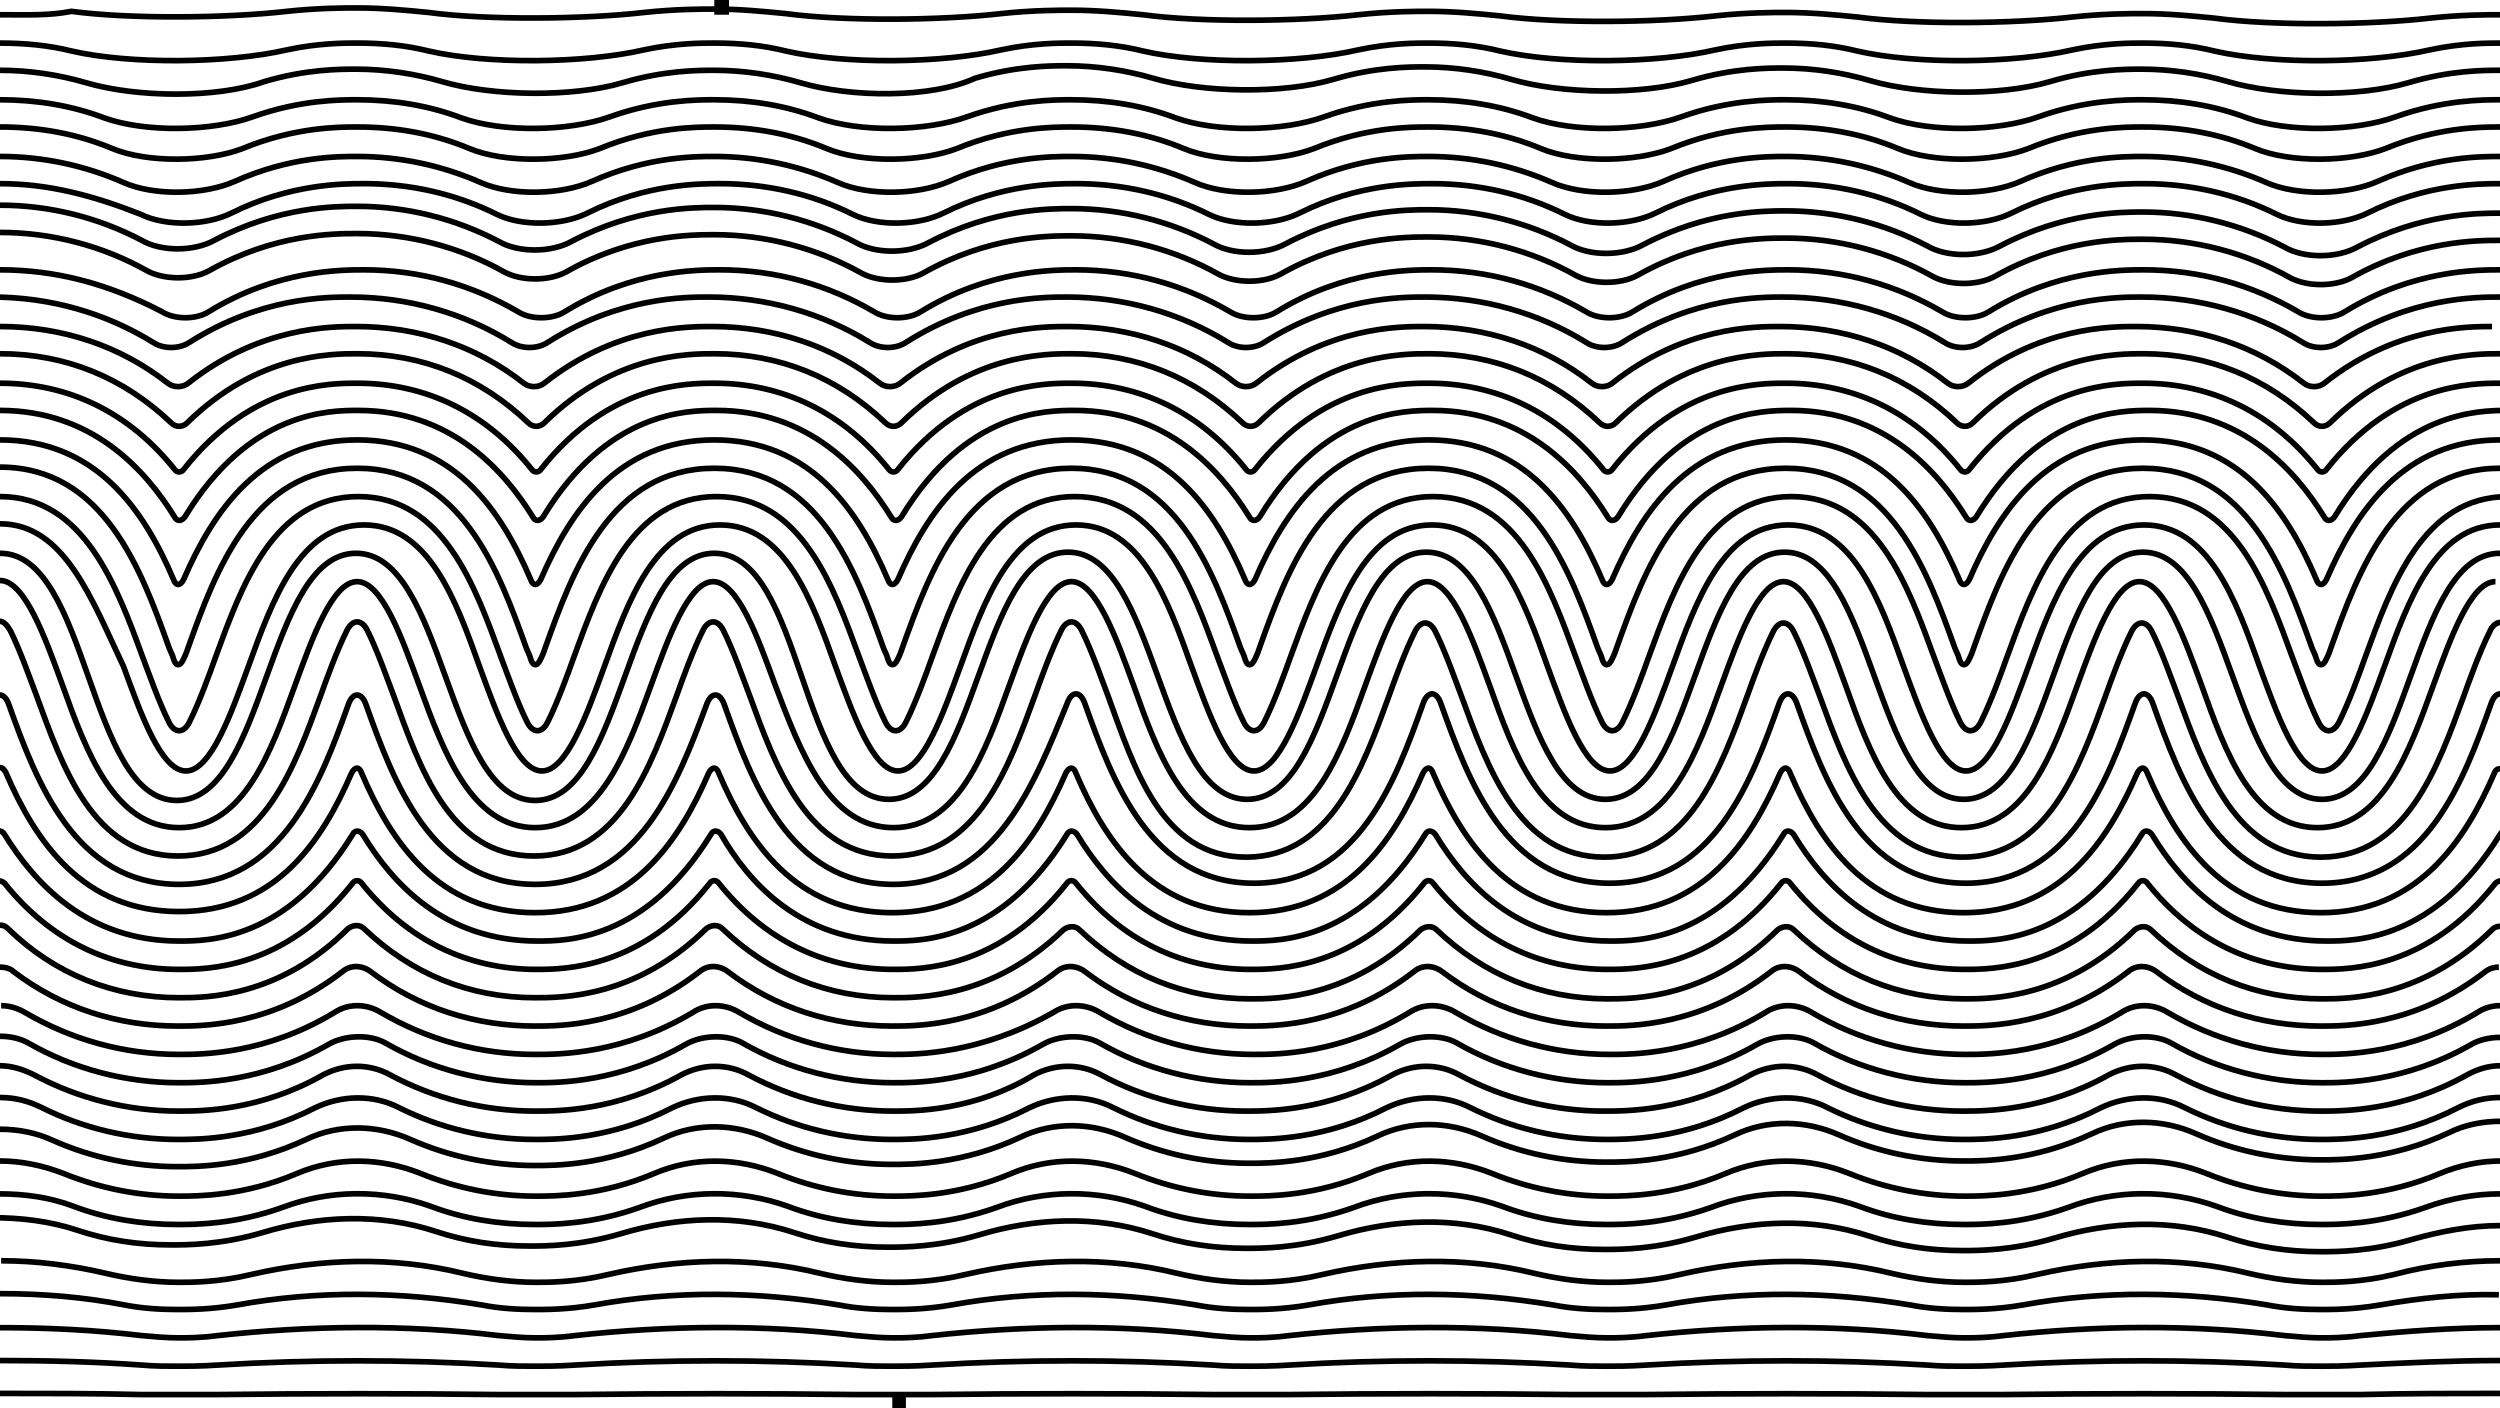 <?xml version="1.0" encoding="utf-8"?>
<!-- Generator: Adobe Illustrator 18.1.0, SVG Export Plug-In . SVG Version: 6.00 Build 0)  -->
<svg version="1.1" id="Layer_1" xmlns="http://www.w3.org/2000/svg" xmlns:xlink="http://www.w3.org/1999/xlink" x="0px" y="0px"
	 width="220.5px" height="124.2px" viewBox="0 0 220.5 124.2" enable-background="new 0 0 220.5 124.2" xml:space="preserve">
<path fill="none" stroke="#000000" stroke-width="0.5" stroke-miterlimit="10" d="M63,52.4"/>
<path fill="none" stroke="#000000" stroke-width="0.5" stroke-miterlimit="10" d="M220.5,33.8c-2.4,0-9.3,0-15.3,7.6
	c-0.2,0.3-0.6,0.3-0.8,0c-4-5-9.3-7.6-15.4-7.6c-2.4,0-9.3,0-15.3,7.6c-0.2,0.3-0.6,0.3-0.8,0c-4-5-9.3-7.6-15.4-7.6
	c-2.4,0-9.3,0-15.3,7.6c-0.2,0.3-0.6,0.3-0.8,0c-4-5-9.3-7.6-15.4-7.6c-2.4,0-9.3,0-15.3,7.6c-0.2,0.3-0.6,0.3-0.8,0
	c-4-5-9.3-7.6-15.4-7.6c-2.4,0-9.3,0-15.3,7.6c-0.2,0.3-0.6,0.3-0.8,0c-4-5-9.3-7.6-15.4-7.6c-2.4,0-9.3,0-15.3,7.6
	c-0.2,0.3-0.6,0.3-0.8,0c-4-5-9.3-7.6-15.4-7.6c-2.4,0-9.3,0-15.3,7.6c-0.2,0.3-0.6,0.3-0.8,0c-4-5-9.3-7.6-15.4-7.6"/>
<path fill="none" stroke="#000000" stroke-width="0.5" stroke-miterlimit="10" d="M0,36.2c8.1,0,12.8,5.2,15.4,9.4
	c0.2,0.4,0.6,0.4,0.9,0c5.7-9.4,12.8-9.4,15.3-9.4c8.1,0,12.8,5.2,15.4,9.4c0.2,0.4,0.6,0.4,0.9,0c5.7-9.4,12.8-9.4,15.3-9.4
	c8.1,0,12.8,5.2,15.4,9.4c0.2,0.4,0.6,0.4,0.9,0c5.7-9.4,12.8-9.4,15.3-9.4c8.1,0,12.8,5.2,15.4,9.4c0.2,0.4,0.6,0.4,0.9,0
	c5.7-9.4,12.8-9.4,15.3-9.4c8.1,0,12.8,5.2,15.4,9.4c0.2,0.4,0.6,0.4,0.9,0c5.7-9.4,12.8-9.4,15.3-9.4c8.1,0,12.8,5.2,15.4,9.4
	c0.2,0.4,0.6,0.4,0.9,0c5.7-9.4,12.8-9.4,15.3-9.4c8.1,0,12.8,5.2,15.4,9.4c0.2,0.4,0.6,0.4,0.9,0c5.7-9.4,12.8-9.4,15.3-9.4"/>
<path fill="none" stroke="#000000" stroke-width="0.5" stroke-miterlimit="10" d="M220.5,26.2c-2.1,0-7.9,0-14.2,4
	c-0.9,0.6-2.3,0.6-3.2,0c-4.2-2.6-9.1-4-14.2-4c-2.1,0-7.9,0-14.2,4c-0.9,0.6-2.3,0.6-3.2,0c-4.2-2.6-9.1-4-14.2-4
	c-2.1,0-7.9,0-14.2,4c-0.9,0.6-2.3,0.6-3.2,0c-4.2-2.6-9.1-4-14.2-4c-2.1,0-7.9,0-14.2,4c-0.9,0.6-2.3,0.6-3.2,0
	c-4.2-2.6-9.1-4-14.2-4c-2.1,0-7.9,0-14.2,4c-0.9,0.6-2.3,0.6-3.2,0c-4.2-2.6-9.1-4-14.2-4c-2.1,0-7.9,0-14.2,4
	c-0.9,0.6-2.3,0.6-3.2,0c-4.2-2.6-9.1-4-14.2-4c-2.1,0-7.9,0-14.2,4c-0.9,0.6-2.3,0.6-3.2,0c-4.2-2.6-9.1-4-14.2-4"/>
<path fill="none" stroke="#000000" stroke-width="0.5" stroke-miterlimit="10" d="M0,28.8c5.5,0,10.6,1.7,14.8,5
	c0.5,0.4,1.3,0.4,1.8,0c6.3-5,12.6-5,14.8-5c5.5,0,10.6,1.7,14.8,5c0.5,0.4,1.3,0.4,1.8,0c6.3-5,12.6-5,14.8-5
	c5.5,0,10.6,1.7,14.8,5c0.5,0.4,1.3,0.4,1.8,0c6.3-5,12.6-5,14.8-5c5.5,0,10.6,1.7,14.8,5c0.5,0.4,1.3,0.4,1.8,0
	c6.3-5,12.6-5,14.8-5c5.5,0,10.6,1.7,14.8,5c0.5,0.4,1.3,0.4,1.8,0c6.3-5,12.6-5,14.8-5c5.5,0,10.6,1.7,14.8,5
	c0.5,0.4,1.3,0.4,1.8,0c6.3-5,12.6-5,14.8-5c5.5,0,10.6,1.7,14.8,5c0.5,0.4,1.3,0.4,1.8,0c6.3-5,12.6-5,14.8-5"/>
<path fill="none" stroke="#000000" stroke-width="0.5" stroke-miterlimit="10" d="M220.5,31.2c-2.3,0-8.8,0-15,6.1
	c-0.4,0.4-1,0.4-1.4,0c-4.2-4-9.3-6.1-15.1-6.1c-2.3,0-8.8,0-15,6.1c-0.4,0.4-1,0.4-1.4,0c-4.2-4-9.3-6.1-15.1-6.1
	c-2.3,0-8.8,0-15,6.1c-0.4,0.4-1,0.4-1.4,0c-4.2-4-9.3-6.1-15.1-6.1c-2.3,0-8.8,0-15,6.1c-0.4,0.4-1,0.4-1.4,0
	c-4.2-4-9.3-6.1-15.1-6.1c-2.3,0-8.8,0-15,6.1c-0.4,0.4-1,0.4-1.4,0c-4.2-4-9.3-6.1-15.1-6.1c-2.3,0-8.8,0-15,6.1
	c-0.4,0.4-1,0.4-1.4,0c-4.2-4-9.3-6.1-15.1-6.1c-2.3,0-8.8,0-15,6.1c-0.4,0.4-1,0.4-1.4,0c-4.2-4-9.3-6.1-15.1-6.1"/>
<path fill="none" stroke="#000000" stroke-width="0.5" stroke-miterlimit="10" d="M220.5,23.8c-2,0-7.7,0-13.7,3.7
	c-1.1,0.7-3,0.7-4.1,0c-4.1-2.4-8.7-3.7-13.6-3.7c-2,0-7.7,0-13.7,3.7c-1.1,0.7-3,0.7-4.1,0c-4.1-2.4-8.7-3.7-13.6-3.7
	c-2,0-7.7,0-13.7,3.7c-1.1,0.7-3,0.7-4.1,0c-4.1-2.4-8.7-3.7-13.6-3.7c-2,0-7.7,0-13.7,3.7c-1.1,0.7-3,0.7-4.1,0
	c-4.1-2.4-8.7-3.7-13.6-3.7c-2,0-7.7,0-13.7,3.7c-1.1,0.7-3,0.7-4.1,0c-4.1-2.4-8.7-3.7-13.6-3.7c-2,0-7.7,0-13.7,3.7
	c-1.1,0.7-3,0.7-4.1,0c-4.1-2.4-8.7-3.7-13.6-3.7c-2,0-7.7,0-13.7,3.7c-1.1,0.7-3,0.7-4.1,0C9.5,25,4.9,23.8,0,23.8"/>
<path fill="none" stroke="#000000" stroke-width="0.5" stroke-miterlimit="10" d="M220.5,111.2c-3.1,0-6.3,0.4-9.3,1.2
	c-2.9,0.7-5.3,0.7-6.4,0.7c-2.2,0-4.4-0.3-6.5-0.8c-6.1-1.5-12.5-1.3-18.6,0.1c-2.9,0.7-5.3,0.7-6.4,0.7c-2.2,0-4.4-0.3-6.5-0.8
	c-6.1-1.5-12.5-1.3-18.6,0.1c-2.9,0.7-5.3,0.7-6.4,0.7c-2.2,0-4.4-0.3-6.5-0.8c-6.1-1.5-12.5-1.3-18.6,0.1c-2.9,0.7-5.3,0.7-6.4,0.7
	c-2.2,0-4.4-0.3-6.5-0.8c-6.1-1.5-12.5-1.3-18.6,0.1c-2.9,0.7-5.3,0.7-6.4,0.7c-2.2,0-4.4-0.3-6.5-0.8c-6.1-1.5-12.5-1.3-18.6,0.1
	c-2.9,0.7-5.3,0.7-6.4,0.7c-2.2,0-4.4-0.3-6.5-0.8c-6.1-1.5-12.5-1.3-18.6,0.1c-2.9,0.7-5.3,0.7-6.4,0.7c-2.2,0-4.4-0.3-6.5-0.8
	c-3-0.7-6.1-1.1-9.2-1.1"/>
<path fill="none" stroke="#000000" stroke-width="0.5" stroke-miterlimit="10" d="M0,114.1c3.7,0,7.4,0.3,11,1
	c1.5,0.3,3.1,0.4,4.7,0.4c1,0,2.9,0,5.2-0.4c7.1-1.3,14.4-1.2,21.6,0c1.5,0.3,3.1,0.4,4.7,0.4c1,0,2.9,0,5.2-0.4
	c7.1-1.3,14.4-1.2,21.6,0c1.5,0.3,3.1,0.4,4.7,0.4c1,0,2.9,0,5.2-0.4c7.1-1.3,14.4-1.2,21.6,0c1.5,0.3,3.1,0.4,4.7,0.4
	c1,0,2.9,0,5.2-0.4c7.1-1.3,14.4-1.2,21.6,0c1.5,0.3,3.1,0.4,4.7,0.4c1,0,2.9,0,5.2-0.4c7.1-1.3,14.4-1.2,21.6,0
	c1.5,0.3,3.1,0.4,4.7,0.4c1,0,2.9,0,5.2-0.4c7.1-1.3,14.4-1.2,21.6,0c1.5,0.3,3.1,0.4,4.7,0.4c1,0,2.9,0,5.2-0.4
	c3.5-0.6,7-1,10.5-0.9"/>
<path fill="none" stroke="#000000" stroke-width="0.5" stroke-miterlimit="10" d="M220.5,108.1c-2.6,0-5.2,0.5-7.7,1.2
	c-3.7,1.1-6.7,1.1-8.1,1.1c-2.9,0-5.6-0.4-8.3-1.3c-4.9-1.6-10.2-1.4-15.2,0.1c-3.7,1.1-6.7,1.1-8.1,1.1c-2.9,0-5.6-0.4-8.3-1.3
	c-4.9-1.6-10.2-1.4-15.2,0.1c-3.7,1.1-6.7,1.1-8.1,1.1c-2.9,0-5.6-0.4-8.3-1.3c-4.9-1.6-10.2-1.4-15.2,0.1c-3.7,1.1-6.7,1.1-8.1,1.1
	c-2.9,0-5.6-0.4-8.3-1.3c-4.9-1.6-10.2-1.4-15.2,0.1c-3.7,1.1-6.7,1.1-8.1,1.1c-2.9,0-5.6-0.4-8.3-1.3c-4.9-1.6-10.2-1.4-15.2,0.1
	c-3.7,1.1-6.7,1.1-8.1,1.1c-2.9,0-5.6-0.4-8.3-1.3c-4.9-1.6-10.2-1.4-15.2,0.1c-3.7,1.1-6.7,1.1-8.1,1.1c-2.9,0-5.6-0.4-8.3-1.3
	c-2.4-0.8-5-1.1-7.5-1.1"/>
<path fill="none" stroke="#000000" stroke-width="0.5" stroke-miterlimit="10" d="M220.5,117.1c-4.1,0-8.2,0.3-12.3,0.7
	c-1.5,0.2-2.7,0.2-3.4,0.2c-1.1,0-2.2-0.1-3.3-0.2c-8.2-1-16.6-0.9-24.8,0c-1.5,0.2-2.7,0.2-3.4,0.2c-1.1,0-2.2-0.1-3.3-0.2
	c-8.2-1-16.6-0.9-24.8,0c-1.5,0.2-2.7,0.2-3.4,0.2c-1.1,0-2.2-0.1-3.3-0.2c-8.2-1-16.6-0.9-24.8,0c-1.5,0.2-2.7,0.2-3.4,0.2
	c-1.1,0-2.2-0.1-3.3-0.2c-8.2-1-16.6-0.9-24.8,0c-1.5,0.2-2.7,0.2-3.4,0.2c-1.1,0-2.2-0.1-3.3-0.2c-8.2-1-16.6-0.9-24.8,0
	c-1.5,0.2-2.7,0.2-3.4,0.2c-1.1,0-2.2-0.1-3.3-0.2c-8.2-1-16.6-0.9-24.8,0c-1.5,0.2-2.7,0.2-3.4,0.2c-1.1,0-2.2-0.1-3.3-0.2
	c-4.2-0.5-8.3-0.7-12.5-0.7"/>
<path fill="none" stroke="#000000" stroke-width="0.5" stroke-miterlimit="10" d="M0,120c4.2,0,8.3,0.1,12.5,0.4
	c1.1,0.1,2.2,0.1,3.3,0.1c0.7,0,1.9,0,3.4-0.1c8.2-0.5,16.6-0.5,24.8,0c1.1,0.1,2.2,0.1,3.3,0.1c0.7,0,1.9,0,3.4-0.1
	c8.2-0.5,16.6-0.5,24.8,0c1.1,0.1,2.2,0.1,3.3,0.1c0.7,0,1.9,0,3.4-0.1c8.2-0.5,16.6-0.5,24.8,0c1.1,0.1,2.2,0.1,3.3,0.1
	c0.7,0,1.9,0,3.4-0.1c8.2-0.5,16.6-0.5,24.8,0c1.1,0.1,2.2,0.1,3.3,0.1c0.7,0,1.9,0,3.4-0.1c8.2-0.5,16.6-0.5,24.8,0
	c1.1,0.1,2.2,0.1,3.3,0.1c0.7,0,1.9,0,3.4-0.1c8.2-0.5,16.6-0.5,24.8,0c1.1,0.1,2.2,0.1,3.3,0.1c0.7,0,1.9,0,3.4-0.1
	c4.1-0.2,8.2-0.4,12.3-0.4"/>
<path fill="none" stroke="#000000" stroke-width="0.5" stroke-miterlimit="10" d="M0,122.9c4.2,0,8.3,0,12.5,0.1c1.1,0,2.2,0,3.3,0
	c0.7,0,1.9,0,3.4,0c8.2-0.1,16.6-0.1,24.8,0c1.1,0,2.2,0,3.3,0c0.7,0,1.9,0,3.4,0c8.2-0.1,16.6-0.1,24.8,0c1.1,0,2.2,0,3.3,0
	c0.7,0,1.9,0,3.4,0c8.2-0.1,16.6-0.1,24.8,0c1.1,0,2.2,0,3.3,0c0.7,0,1.9,0,3.4,0c8.2-0.1,16.6-0.1,24.8,0c1.1,0,2.2,0,3.3,0
	c0.7,0,1.9,0,3.4,0c8.2-0.1,16.6-0.1,24.8,0c1.1,0,2.2,0,3.3,0c0.7,0,1.9,0,3.4,0c8.2-0.1,16.6-0.1,24.8,0c1.1,0,2.2,0,3.3,0
	c0.7,0,1.9,0,3.4,0c4.1-0.1,8.2-0.1,12.3-0.1"/>
<path fill="none" stroke="#000000" stroke-width="0.5" stroke-miterlimit="10" d="M220.5,6.2c-1.4,0-4.4,0-8.1,1.1
	c-4.4,1.3-11.5,1.2-15.9-0.1c-2.4-0.7-5-1.1-7.6-1.1c-1.4,0-4.4,0-8.1,1.1c-4.4,1.3-11.5,1.2-15.9-0.1c-2.4-0.7-5-1.1-7.6-1.1
	c-1.4,0-4.4,0-8.1,1.1c-4.4,1.3-11.5,1.2-15.9-0.1c-2.4-0.7-5-1.1-7.6-1.1c-1.4,0-4.4,0-8.1,1.1c-4.4,1.3-11.5,1.2-15.9-0.1
	c-2.4-0.7-5-1.1-7.6-1.1c-1.4,0-4.4,0-8.1,1.1C82.1,8.7,75,8.6,70.6,7.3c-2.4-0.7-5-1.1-7.6-1.1c-1.4,0-4.4,0-8.1,1.1
	c-4.4,1.3-11.5,1.2-15.9-0.1c-2.4-0.7-5-1.1-7.6-1.1c-1.4,0-4.4,0-8.1,1.1C19.1,8.7,12,8.6,7.6,7.3C5.2,6.6,2.6,6.2,0,6.2"/>
<path fill="none" stroke="#000000" stroke-width="0.5" stroke-miterlimit="10" d="M0,8.8c3.2,0,6.3,0.5,9.2,1.6
	c3.6,1.3,9.5,1.2,13.1-0.1c4.2-1.5,7.7-1.5,9.2-1.5c3.2,0,6.3,0.5,9.2,1.6c3.6,1.3,9.5,1.2,13.1-0.1C58,8.8,61.5,8.8,63,8.8
	c3.2,0,6.3,0.5,9.2,1.6c3.6,1.3,9.5,1.2,13.1-0.1c4.2-1.5,7.7-1.5,9.2-1.5c3.2,0,6.3,0.5,9.2,1.6c3.6,1.3,9.5,1.2,13.1-0.1
	c4.2-1.5,7.7-1.5,9.2-1.5c3.2,0,6.3,0.5,9.2,1.6c3.6,1.3,9.5,1.2,13.1-0.1c4.2-1.5,7.7-1.5,9.2-1.5c3.2,0,6.3,0.5,9.2,1.6
	c3.6,1.3,9.5,1.2,13.1-0.1c4.2-1.5,7.7-1.5,9.2-1.5c3.2,0,6.3,0.5,9.2,1.6c3.6,1.3,9.5,1.2,13.1-0.1c4.2-1.5,7.7-1.5,9.2-1.5"/>
<path fill="none" stroke="#000000" stroke-width="0.5" stroke-miterlimit="10" d="M220.5,21.2c-2,0-7.3,0-13.1,3.3
	c-1.5,0.8-3.9,0.8-5.4,0c-3.9-2.2-8.4-3.4-13-3.4c-2,0-7.3,0-13.1,3.3c-1.5,0.8-3.9,0.8-5.4,0c-3.9-2.2-8.4-3.4-13-3.4
	c-2,0-7.3,0-13.1,3.3c-1.5,0.8-3.9,0.8-5.4,0c-3.9-2.2-8.4-3.4-13-3.4c-2,0-7.3,0-13.1,3.3c-1.5,0.8-3.9,0.8-5.4,0
	c-3.9-2.2-8.4-3.4-13-3.4c-2,0-7.3,0-13.1,3.3c-1.5,0.8-3.9,0.8-5.4,0c-3.9-2.2-8.4-3.4-13-3.4c-2,0-7.3,0-13.1,3.3
	c-1.5,0.8-3.9,0.8-5.4,0c-3.9-2.2-8.4-3.4-13-3.4c-2,0-7.3,0-13.1,3.3c-1.5,0.8-3.9,0.8-5.4,0c-3.9-2.2-8.4-3.4-13-3.4"/>
<path fill="none" stroke="#000000" stroke-width="0.5" stroke-miterlimit="10" d="M220.5,3.8c-1.1,0-3.4,0-6.2,0.6
	c-5.2,1.2-13.8,1.3-19,0.1c-2-0.5-4.1-0.7-6.3-0.7c-1.1,0-3.4,0-6.2,0.6c-5.2,1.2-13.8,1.3-19,0.1c-2-0.5-4.1-0.7-6.3-0.7
	c-1.1,0-3.4,0-6.2,0.6c-5.2,1.2-13.8,1.3-19,0.1c-2-0.5-4.1-0.7-6.3-0.7c-1.1,0-3.4,0-6.2,0.6c-5.2,1.2-13.8,1.3-19,0.1
	c-2-0.5-4.1-0.7-6.3-0.7c-1.1,0-3.4,0-6.2,0.6c-5.2,1.2-13.8,1.3-19,0.1c-2-0.5-4.1-0.7-6.3-0.7c-1.1,0-3.4,0-6.2,0.6
	c-5.2,1.2-13.8,1.3-19,0.1c-2-0.5-4.1-0.7-6.3-0.7c-1.1,0-3.4,0-6.2,0.6c-5.2,1.2-13.8,1.3-19,0.1C4.3,4,2.2,3.8,0,3.8"/>
<path fill="none" stroke="#000000" stroke-width="0.5" stroke-miterlimit="10" d="M220.5,1.3c-1.1,0-3.4,0-6.2,0.3
	c-5.2,0.6-13.8,0.7-19,0c-2-0.2-4.1-0.4-6.3-0.4c-1.1,0-3.4,0-6.2,0.3c-5.2,0.6-13.8,0.7-19,0c-2-0.2-4.1-0.4-6.3-0.4
	c-1.1,0-3.4,0-6.2,0.3c-5.2,0.6-13.8,0.7-19,0c-2-0.2-4.1-0.4-6.3-0.4c-1.1,0-3.4,0-6.2,0.3c-5.2,0.6-13.8,0.7-19,0
	c-2-0.2-4.1-0.4-6.3-0.4c-1.1,0-3.4,0-6.2,0.3c-5.2,0.6-13.8,0.7-19,0c-2-0.2-4.1-0.4-6.3-0.4c-1.1,0-3.4,0-6.2,0.3
	c-5.2,0.6-13.8,0.7-19,0c-2-0.2-4.1-0.4-6.3-0.4c-1.1,0-3.4,0-6.2,0.3c-5.2,0.6-13.8,0.7-19,0C4.3,1.4,2.2,1.3,0,1.3"/>
<path fill="none" stroke="#000000" stroke-width="0.5" stroke-miterlimit="10" d="M0,11.2c3.5,0,6.8,0.6,9.9,1.9
	c3.1,1.3,8.4,1.2,11.5,0c4.6-1.9,8.5-1.9,10.1-1.9c3.5,0,6.8,0.6,9.9,1.9c3.1,1.3,8.4,1.2,11.5,0c4.6-1.9,8.5-1.9,10.1-1.9
	c3.5,0,6.8,0.6,9.9,1.9c3.1,1.3,8.4,1.2,11.5,0c4.6-1.9,8.5-1.9,10.1-1.9c3.5,0,6.8,0.6,9.9,1.9c3.1,1.3,8.4,1.2,11.5,0
	c4.6-1.9,8.5-1.9,10.1-1.9c3.5,0,6.8,0.6,9.9,1.9c3.1,1.3,8.4,1.2,11.5,0c4.6-1.9,8.5-1.9,10.1-1.9c3.5,0,6.8,0.6,9.9,1.9
	c3.1,1.3,8.4,1.2,11.5,0c4.6-1.9,8.5-1.9,10.1-1.9c3.5,0,6.8,0.6,9.9,1.9c3.1,1.3,8.4,1.2,11.5,0c4.6-1.9,8.5-1.9,10.1-1.9"/>
<path fill="none" stroke="#000000" stroke-width="0.5" stroke-miterlimit="10" d="M220.5,18.8c-1.9,0-6.9,0-12.6,3
	c-1.8,1-4.7,1-6.4,0c-3.8-2-8.1-3.1-12.5-3.1c-1.9,0-6.9,0-12.6,3c-1.8,1-4.7,1-6.4,0c-3.8-2-8.1-3.1-12.5-3.1c-1.9,0-6.9,0-12.6,3
	c-1.8,1-4.7,1-6.4,0c-3.8-2-8.1-3.1-12.5-3.1c-1.9,0-6.9,0-12.6,3c-1.8,1-4.7,1-6.4,0c-3.8-2-8.1-3.1-12.5-3.1c-1.9,0-6.9,0-12.6,3
	c-1.8,1-4.7,1-6.4,0c-3.8-2-8.1-3.1-12.5-3.1c-1.9,0-6.9,0-12.6,3c-1.8,1-4.7,1-6.4,0c-3.8-2-8.1-3.1-12.5-3.1c-1.9,0-6.9,0-12.6,3
	c-1.8,1-4.7,1-6.4,0c-3.8-2-8.1-3.1-12.5-3.1"/>
<path fill="none" stroke="#000000" stroke-width="0.5" stroke-miterlimit="10" d="M0,13.8c3.8,0,7.5,0.8,10.9,2.3
	c2.7,1.2,7.1,1.1,9.8-0.1c4.9-2.2,9.1-2.2,10.8-2.2c3.8,0,7.5,0.8,10.9,2.3c2.7,1.2,7.1,1.1,9.8-0.1c4.9-2.2,9.1-2.2,10.8-2.2
	c3.8,0,7.5,0.8,10.9,2.3c2.7,1.2,7.1,1.1,9.8-0.1c4.9-2.2,9.1-2.2,10.8-2.2c3.8,0,7.5,0.8,10.9,2.3c2.7,1.2,7.1,1.1,9.8-0.1
	c4.9-2.2,9.1-2.2,10.8-2.2c3.8,0,7.5,0.8,10.9,2.3c2.7,1.2,7.1,1.1,9.8-0.1c4.9-2.2,9.1-2.2,10.8-2.2c3.8,0,7.5,0.8,10.9,2.3
	c2.7,1.2,7.1,1.1,9.8-0.1c4.9-2.2,9.1-2.2,10.8-2.2c3.8,0,7.5,0.8,10.9,2.3c2.7,1.2,7.1,1.1,9.8-0.1c4.9-2.2,9.1-2.2,10.8-2.2"/>
<path fill="none" stroke="#000000" stroke-width="0.5" stroke-miterlimit="10" d="M220.5,16.2c-1.8,0-6.5,0-11.7,2.6
	c-2.2,1.1-5.8,1.2-8,0.1c-3.6-1.8-7.6-2.7-11.7-2.7c-1.8,0-6.5,0-11.7,2.6c-2.2,1.1-5.8,1.2-8,0.1c-3.6-1.8-7.6-2.7-11.7-2.7
	c-1.8,0-6.5,0-11.7,2.6c-2.2,1.1-5.8,1.2-8,0.1c-3.6-1.8-7.6-2.7-11.7-2.7c-1.8,0-6.5,0-11.7,2.6c-2.2,1.1-5.8,1.2-8,0.1
	c-3.6-1.8-7.6-2.7-11.7-2.7c-1.8,0-6.5,0-11.7,2.6c-2.2,1.1-5.8,1.2-8,0.1c-3.6-1.8-7.6-2.7-11.7-2.7c-1.8,0-6.5,0-11.7,2.6
	c-2.2,1.1-5.8,1.2-8,0.1c-3.6-1.8-7.6-2.7-11.7-2.7c-1.8,0-6.5,0-11.7,2.6c-2.2,1.1-5.8,1.2-8,0.1C8.1,17.2,4.2,16.2,0,16.2"/>
<path fill="none" stroke="#000000" stroke-width="0.5" stroke-miterlimit="10" d="M220.5,48.8c-7.9,0-7.9,21.7-15.7,21.7
	c-7.9,0-7.9-21.8-15.8-21.8s-7.9,21.8-15.8,21.8s-7.9-21.8-15.8-21.8s-7.9,21.8-15.8,21.8s-7.9-21.8-15.8-21.8s-7.9,21.8-15.8,21.8
	s-7.9-21.8-15.8-21.8s-7.9,21.8-15.8,21.8S70.9,48.8,63,48.8s-7.9,21.8-15.8,21.8s-7.9-21.8-15.8-21.8s-7.9,21.8-15.8,21.8
	S7.9,48.8,0,48.8"/>
<path fill="none" stroke="#000000" stroke-width="0.5" stroke-miterlimit="10" d="M0,51.2c2.2,0,4,5.1,5.5,9.2
	C7.6,66.3,10.1,73,15.8,73s8.1-6.7,10.2-12.5c1.5-4.1,3.3-9.2,5.5-9.2s4,5.1,5.5,9.2C39.1,66.3,41.6,73,47.2,73s8.1-6.7,10.2-12.5
	c1.5-4.1,3.3-9.2,5.5-9.2s4,5.1,5.5,9.2C70.6,66.3,73.1,73,78.8,73s8.1-6.7,10.2-12.5c1.5-4.1,3.3-9.2,5.5-9.2s4,5.1,5.5,9.2
	c2.1,5.9,4.5,12.5,10.2,12.5s8.1-6.7,10.2-12.5c1.5-4.1,3.3-9.2,5.5-9.2s4,5.1,5.5,9.2c2.1,5.9,4.5,12.5,10.2,12.5
	s8.1-6.7,10.2-12.5c1.5-4.1,3.3-9.2,5.5-9.2s4,5.1,5.5,9.2c2.1,5.9,4.5,12.5,10.2,12.5s8.1-6.7,10.2-12.5c1.5-4.1,3.3-9.2,5.5-9.2
	s4,5.1,5.5,9.2c2.1,5.9,4.5,12.5,10.2,12.5s8.1-6.7,10.2-12.5c1.5-4.1,3.3-9.2,5.5-9.2"/>
<path fill="none" stroke="#000000" stroke-width="0.5" stroke-miterlimit="10" d="M220.5,105.3c-2.2,0-4.4,0.4-6.6,1.2
	c-4.2,1.5-7.7,1.5-9.2,1.5c-3.2,0-6.3-0.5-9.2-1.6c-4.2-1.5-8.9-1.5-13.1,0.1c-4.2,1.5-7.7,1.5-9.2,1.5c-3.2,0-6.3-0.5-9.2-1.6
	c-4.2-1.5-8.9-1.5-13.1,0.1c-4.2,1.5-7.7,1.5-9.2,1.5c-3.2,0-6.3-0.5-9.2-1.6c-4.2-1.5-8.9-1.5-13.1,0.1c-4.2,1.5-7.7,1.5-9.2,1.5
	c-3.2,0-6.3-0.5-9.2-1.6c-4.2-1.5-8.9-1.5-13.1,0.1c-4.2,1.5-7.7,1.5-9.2,1.5c-3.2,0-6.3-0.5-9.2-1.6c-4.2-1.5-8.9-1.5-13.1,0.1
	c-4.2,1.5-7.7,1.5-9.2,1.5c-3.2,0-6.3-0.5-9.2-1.6c-4.2-1.5-8.9-1.5-13.1,0.1c-4.2,1.5-7.7,1.5-9.2,1.5c-3.2,0-6.3-0.5-9.2-1.6
	c-2.1-0.8-4.3-1.1-6.6-1.1"/>
<path fill="none" stroke="#000000" stroke-width="0.5" stroke-miterlimit="10" d="M220.5,46.3c-5.7,0-8.1,6.7-10.2,12.5
	c-1.5,4.1-3.3,9.2-5.5,9.2s-4-5.1-5.5-9.2c-2.1-5.9-4.5-12.5-10.2-12.5s-8.1,6.7-10.2,12.5c-1.5,4.1-3.3,9.2-5.5,9.2s-4-5.1-5.5-9.2
	c-2.1-5.9-4.5-12.5-10.2-12.5s-8.1,6.7-10.2,12.5c-1.5,4.1-3.3,9.2-5.5,9.2s-4-5.1-5.5-9.2c-2.1-5.9-4.5-12.5-10.2-12.5
	s-8.1,6.7-10.2,12.5c-1.5,4.1-3.3,9.2-5.5,9.2s-4-5.1-5.5-9.2c-2.1-5.9-4.5-12.5-10.2-12.5s-8.1,6.7-10.2,12.5
	c-1.5,4.1-3.3,9.2-5.5,9.2s-4-5.1-5.5-9.2c-2.1-5.9-4.5-12.5-10.2-12.5s-8.1,6.7-10.2,12.5c-1.5,4.1-3.3,9.2-5.5,9.2s-4-5.1-5.5-9.2
	c-2.1-5.9-4.5-12.5-10.2-12.5s-8.1,6.7-10.2,12.5c-1.5,4.1-3.3,9.2-5.5,9.2s-4-5.1-5.5-9.2C8.1,52.9,5.7,46.2,0,46.2"/>
<path fill="none" stroke="#000000" stroke-width="0.5" stroke-miterlimit="10" d="M220.5,61.2c-0.3,0-0.6,0.3-0.8,0.9c0,0,0,0,0,0
	c-2.4,6.7-5.7,15.8-14.9,15.8c-9.2,0-12.5-9.1-14.9-15.8c0,0,0,0,0,0c-0.4-1.2-1.2-1.2-1.6,0c0,0,0,0,0,0
	c-2.4,6.7-5.7,15.8-14.9,15.8c-9.2,0-12.5-9.1-14.9-15.8c0,0,0,0,0,0c-0.4-1.2-1.2-1.2-1.6,0c0,0,0,0,0,0
	c-2.4,6.7-5.7,15.8-14.9,15.8c-9.2,0-12.5-9.1-14.9-15.8c0,0,0,0,0,0c-0.4-1.2-1.2-1.2-1.6,0c0,0,0,0,0,0
	c-2.4,6.7-5.7,15.8-14.9,15.8c-9.2,0-12.5-9.1-14.9-15.8c0,0,0,0,0,0c-0.4-1.2-1.2-1.2-1.6,0c0,0,0,0,0,0C91.3,68.9,87.9,78,78.8,78
	c-9.2,0-12.5-9.1-14.9-15.8c0,0,0,0,0,0c-0.4-1.2-1.2-1.2-1.6,0c0,0,0,0,0,0C59.8,68.9,56.4,78,47.2,78c-9.2,0-12.5-9.1-14.9-15.8
	c0,0,0,0,0,0c-0.4-1.2-1.2-1.2-1.6,0c0,0,0,0,0,0C28.3,68.9,24.9,78,15.8,78C6.6,78,3.2,68.9,0.8,62.2c0,0,0,0,0,0
	c-0.2-0.6-0.5-0.9-0.8-0.9"/>
<path fill="none" stroke="#000000" stroke-width="0.5" stroke-miterlimit="10" d="M0,67.7c0.2,0,0.3,0.1,0.5,0.4
	c2.6,6.1,6.8,12.3,15.3,12.3S28.4,74.2,31,68.2c0.3-0.6,0.7-0.6,0.9,0c2.6,6.1,6.8,12.3,15.3,12.3s12.7-6.3,15.3-12.3
	c0.3-0.6,0.7-0.6,0.9,0c2.6,6.1,6.8,12.3,15.3,12.3S91.4,74.2,94,68.2c0.3-0.6,0.7-0.6,0.9,0c2.6,6.1,6.8,12.3,15.3,12.3
	s12.7-6.3,15.3-12.3c0.3-0.6,0.7-0.6,0.9,0c2.6,6.1,6.8,12.3,15.3,12.3s12.7-6.3,15.3-12.3c0.3-0.6,0.7-0.6,0.9,0
	c2.6,6.1,6.8,12.3,15.3,12.3s12.7-6.3,15.3-12.3c0.3-0.6,0.7-0.6,0.9,0c2.6,6.1,6.8,12.3,15.3,12.3s12.7-6.3,15.3-12.3
	c0.1-0.3,0.3-0.4,0.5-0.4"/>
<path fill="none" stroke="#000000" stroke-width="0.5" stroke-miterlimit="10" d="M220.5,54.9c-0.3,0-0.7,0.3-0.9,0.8
	c-0.9,1.8-1.8,4.3-2.3,5.7c-2.3,6.3-5.1,14.2-12.6,14.2s-10.3-7.9-12.6-14.2c-0.5-1.3-1.4-3.9-2.3-5.7c-0.5-1-1.3-1-1.8,0
	c-0.9,1.8-1.8,4.3-2.3,5.7c-2.3,6.3-5.1,14.2-12.6,14.2s-10.3-7.9-12.6-14.2c-0.5-1.3-1.4-3.9-2.3-5.7c-0.5-1-1.3-1-1.8,0
	c-0.9,1.8-1.8,4.3-2.3,5.7c-2.3,6.3-5.1,14.2-12.6,14.2s-10.3-7.9-12.6-14.2c-0.5-1.3-1.4-3.9-2.3-5.7c-0.5-1-1.3-1-1.8,0
	c-0.9,1.8-1.8,4.3-2.3,5.7c-2.3,6.3-5.1,14.2-12.6,14.2S100,67.6,97.7,61.3c-0.5-1.3-1.4-3.9-2.3-5.7c-0.5-1-1.3-1-1.8,0
	c-0.9,1.8-1.8,4.3-2.3,5.7c-2.3,6.3-5.1,14.2-12.6,14.2s-10.3-7.9-12.6-14.2c-0.5-1.3-1.4-3.9-2.3-5.7c-0.5-1-1.3-1-1.8,0
	c-0.9,1.8-1.8,4.3-2.3,5.7c-2.3,6.3-5.1,14.2-12.6,14.2S37,67.6,34.7,61.3c-0.5-1.3-1.4-3.9-2.3-5.7c-0.5-1-1.3-1-1.8,0
	c-0.9,1.8-1.8,4.3-2.3,5.7c-2.3,6.3-5.1,14.2-12.6,14.2S5.5,67.6,3.2,61.3c-0.5-1.3-1.4-3.9-2.3-5.7c-0.3-0.5-0.6-0.8-0.9-0.8"/>
<path fill="none" stroke="#000000" stroke-width="0.5" stroke-miterlimit="10" d="M220.5,41.3c-9.2,0-12.5,9.1-14.9,15.8
	c-0.1,0.3-0.2,0.6-0.4,1c-0.3,0.7-0.7,0.7-0.9,0c-0.1-0.4-0.3-0.7-0.4-1c-2.4-6.7-5.7-15.8-14.9-15.8c-9.2,0-12.5,9.1-14.9,15.8
	c-0.1,0.3-0.2,0.6-0.4,1c-0.3,0.7-0.7,0.7-0.9,0c-0.1-0.4-0.3-0.7-0.4-1c-2.4-6.7-5.7-15.8-14.9-15.8c-9.2,0-12.5,9.1-14.9,15.8
	c-0.1,0.3-0.2,0.6-0.4,1c-0.3,0.7-0.7,0.7-0.9,0c-0.1-0.4-0.3-0.7-0.4-1c-2.4-6.7-5.7-15.8-14.9-15.8c-9.2,0-12.5,9.1-14.9,15.8
	c-0.1,0.3-0.2,0.6-0.4,1c-0.3,0.7-0.7,0.7-0.9,0c-0.1-0.4-0.3-0.7-0.4-1c-2.4-6.7-5.7-15.8-14.9-15.8c-9.2,0-12.5,9.1-14.9,15.8
	c-0.1,0.3-0.2,0.6-0.4,1c-0.3,0.7-0.7,0.7-0.9,0c-0.1-0.4-0.3-0.7-0.4-1c-2.4-6.7-5.7-15.8-14.9-15.8c-9.2,0-12.5,9.1-14.9,15.8
	c-0.1,0.3-0.2,0.6-0.4,1c-0.3,0.7-0.7,0.7-0.9,0c-0.1-0.4-0.3-0.7-0.4-1c-2.4-6.7-5.7-15.8-14.9-15.8c-9.2,0-12.5,9.1-14.9,15.8
	c-0.1,0.3-0.2,0.6-0.4,1c-0.3,0.7-0.7,0.7-0.9,0c-0.1-0.4-0.3-0.7-0.4-1C12.5,50.4,9.2,41.2,0,41.2"/>
<path fill="none" stroke="#000000" stroke-width="0.5" stroke-miterlimit="10" d="M0,43.8c7.4,0,10.3,7.9,12.6,14.2
	c0.5,1.3,1.4,3.9,2.3,5.7c0.5,1,1.3,1,1.8,0c0.9-1.8,1.8-4.3,2.3-5.7c2.3-6.3,5.1-14.2,12.6-14.2s10.3,7.9,12.6,14.2
	c0.5,1.3,1.4,3.9,2.3,5.7c0.5,1,1.3,1,1.8,0c0.9-1.8,1.8-4.3,2.3-5.7c2.3-6.3,5.1-14.2,12.6-14.2s10.3,7.9,12.6,14.2
	c0.5,1.3,1.4,3.9,2.3,5.7c0.5,1,1.3,1,1.8,0c0.9-1.8,1.8-4.3,2.3-5.7c2.3-6.3,5.1-14.2,12.6-14.2s10.3,7.9,12.6,14.2
	c0.5,1.3,1.4,3.9,2.3,5.7c0.5,1,1.3,1,1.8,0c0.9-1.8,1.8-4.3,2.3-5.7c2.3-6.3,5.1-14.2,12.6-14.2s10.3,7.9,12.6,14.2
	c0.5,1.3,1.4,3.9,2.3,5.7c0.5,1,1.3,1,1.8,0c0.9-1.8,1.8-4.3,2.3-5.7c2.3-6.3,5.1-14.2,12.6-14.2s10.3,7.9,12.6,14.2
	c0.5,1.3,1.4,3.9,2.3,5.7c0.5,1,1.3,1,1.8,0c0.9-1.8,1.8-4.3,2.3-5.7c2.3-6.3,5.1-14.2,12.6-14.2s10.3,7.9,12.6,14.2
	c0.5,1.3,1.4,3.9,2.3,5.7c0.5,1,1.3,1,1.8,0c0.9-1.8,1.8-4.3,2.3-5.7c2.3-6.3,5.1-14.2,12.6-14.2"/>
<path fill="none" stroke="#000000" stroke-width="0.5" stroke-miterlimit="10" d="M220.5,38.8c-8.5,0-12.7,6.3-15.3,12.3
	c-0.3,0.6-0.7,0.6-0.9,0c-2.6-6.1-6.8-12.3-15.3-12.3c-8.5,0-12.7,6.3-15.3,12.3c-0.3,0.6-0.7,0.6-0.9,0
	c-2.6-6.1-6.8-12.3-15.3-12.3c-8.5,0-12.7,6.3-15.3,12.3c-0.3,0.6-0.7,0.6-0.9,0c-2.6-6.1-6.8-12.3-15.3-12.3
	c-8.5,0-12.7,6.3-15.3,12.3c-0.3,0.6-0.7,0.6-0.9,0c-2.6-6.1-6.8-12.3-15.3-12.3c-8.5,0-12.7,6.3-15.3,12.3c-0.3,0.6-0.7,0.6-0.9,0
	C75.7,45,71.5,38.8,63,38.8c-8.5,0-12.7,6.3-15.3,12.3c-0.3,0.6-0.7,0.6-0.9,0C44.2,45,40,38.8,31.5,38.8c-8.5,0-12.7,6.3-15.3,12.3
	c-0.3,0.6-0.7,0.6-0.9,0C12.7,45,8.5,38.8,0,38.8"/>
<path fill="none" stroke="#000000" stroke-width="0.5" stroke-miterlimit="10" d="M0,73.3c0.1,0,0.3,0.1,0.4,0.3
	C3,77.8,7.6,83,15.8,83c2.5,0,9.5,0,15.3-9.4c0.2-0.4,0.6-0.4,0.9,0c2.6,4.3,7.2,9.4,15.4,9.4c2.5,0,9.5,0,15.3-9.4
	c0.2-0.4,0.6-0.4,0.9,0C66,77.8,70.6,83,78.8,83c2.5,0,9.5,0,15.3-9.4c0.2-0.4,0.6-0.4,0.9,0c2.6,4.3,7.2,9.4,15.4,9.4
	c2.5,0,9.5,0,15.3-9.4c0.2-0.4,0.6-0.4,0.9,0c2.6,4.3,7.2,9.4,15.4,9.4c2.5,0,9.5,0,15.3-9.4c0.2-0.4,0.6-0.4,0.9,0
	c2.6,4.3,7.2,9.4,15.4,9.4c2.5,0,9.5,0,15.3-9.4c0.2-0.4,0.6-0.4,0.9,0c2.6,4.3,7.2,9.4,15.4,9.4c2.5,0,9.5,0,15.3-9.4
	c0.1-0.2,0.3-0.3,0.5-0.3"/>
<path fill="none" stroke="#000000" stroke-width="0.5" stroke-miterlimit="10" d="M220.5,96.8c-1.3,0-2.5,0.3-3.7,0.9
	c-5.4,2.8-10.3,2.8-12.1,2.8c-4.3,0-8.4-1-12-2.8c-2.3-1.2-5.1-1.1-7.4,0c-5.4,2.8-10.3,2.8-12.1,2.8c-4.3,0-8.4-1-12-2.8
	c-2.3-1.2-5.1-1.1-7.4,0c-5.4,2.8-10.3,2.8-12.1,2.8c-4.3,0-8.4-1-12-2.8c-2.3-1.2-5.1-1.1-7.4,0c-5.4,2.8-10.3,2.8-12.1,2.8
	c-4.3,0-8.4-1-12-2.8c-2.3-1.2-5.1-1.1-7.4,0c-5.4,2.8-10.3,2.8-12.1,2.8c-4.3,0-8.4-1-12-2.8c-2.3-1.2-5.1-1.1-7.4,0
	c-5.4,2.8-10.3,2.8-12.1,2.8c-4.3,0-8.4-1-12-2.8c-2.3-1.2-5.1-1.1-7.4,0c-5.4,2.8-10.3,2.8-12.1,2.8c-4.3,0-8.4-1-12-2.8
	c-1.2-0.6-2.4-0.9-3.7-0.9"/>
<path fill="none" stroke="#000000" stroke-width="0.5" stroke-miterlimit="10" d="M0,99.6c1.6,0,3.2,0.3,4.7,1
	c3.4,1.5,7.1,2.3,11,2.3c1.7,0,6.2,0,11.3-2.4c2.9-1.4,6.3-1.3,9.2,0c3.4,1.5,7.1,2.3,11,2.3c1.7,0,6.2,0,11.3-2.4
	c2.9-1.4,6.3-1.3,9.2,0c3.4,1.5,7.1,2.3,11,2.3c1.7,0,6.2,0,11.3-2.4c2.9-1.4,6.3-1.3,9.2,0c3.4,1.5,7.1,2.3,11,2.3
	c1.7,0,6.2,0,11.3-2.4c2.9-1.4,6.3-1.3,9.2,0c3.4,1.5,7.1,2.3,11,2.3c1.7,0,6.2,0,11.3-2.4c2.9-1.4,6.3-1.3,9.2,0
	c3.4,1.5,7.1,2.3,11,2.3c1.7,0,6.2,0,11.3-2.4c2.9-1.4,6.3-1.3,9.2,0c3.4,1.5,7.1,2.3,11,2.3c1.7,0,6.2,0,11.3-2.4
	c1.4-0.7,3-1,4.5-1"/>
<path fill="none" stroke="#000000" stroke-width="0.5" stroke-miterlimit="10" d="M220.5,94c-1,0-2,0.3-2.9,0.8
	c-5.7,3.2-10.9,3.2-12.9,3.2c-4.5,0-8.9-1.1-12.8-3.2c-1.8-1-4-1-5.9,0c-5.7,3.2-10.9,3.2-12.9,3.2c-4.5,0-8.9-1.1-12.8-3.2
	c-1.8-1-4-1-5.9,0c-5.7,3.2-10.9,3.2-12.9,3.2c-4.5,0-8.9-1.1-12.8-3.2c-1.8-1-4-1-5.9,0c-5.7,3.2-10.9,3.2-12.9,3.2
	c-4.5,0-8.9-1.1-12.8-3.2c-1.8-1-4-1-5.9,0C85.9,98,80.7,98,78.8,98c-4.5,0-8.9-1.1-12.8-3.2c-1.8-1-4-1-5.9,0
	C54.4,98,49.2,98,47.2,98c-4.5,0-8.9-1.1-12.8-3.2c-1.8-1-4-1-5.9,0C22.9,98,17.7,98,15.8,98c-4.5,0-8.9-1.1-12.8-3.2
	C2,94.3,1,94,0,94"/>
<path fill="none" stroke="#000000" stroke-width="0.5" stroke-miterlimit="10" d="M0,102.4c1.9,0,3.8,0.4,5.6,1.1
	c3.2,1.3,6.6,2,10.2,2c1.6,0,5.7,0,10.4-2c3.5-1.5,7.4-1.4,10.9,0c3.2,1.3,6.6,2,10.2,2c1.6,0,5.7,0,10.4-2c3.5-1.5,7.4-1.4,10.9,0
	c3.2,1.3,6.6,2,10.2,2c1.6,0,5.7,0,10.4-2c3.5-1.5,7.4-1.4,10.9,0c3.2,1.3,6.6,2,10.2,2c1.6,0,5.7,0,10.4-2c3.5-1.5,7.4-1.4,10.9,0
	c3.2,1.3,6.6,2,10.2,2c1.6,0,5.7,0,10.4-2c3.5-1.5,7.4-1.4,10.9,0c3.2,1.3,6.6,2,10.2,2c1.6,0,5.7,0,10.4-2c3.5-1.5,7.4-1.4,10.9,0
	c3.2,1.3,6.6,2,10.2,2c1.6,0,5.7,0,10.4-2c1.7-0.7,3.5-1.1,5.4-1.1"/>
<path fill="none" stroke="#000000" stroke-width="0.5" stroke-miterlimit="10" d="M0,77.7c0.1,0,0.3,0.1,0.4,0.2
	c4,5,9.3,7.6,15.4,7.6c2.4,0,9.3,0,15.3-7.6c0.2-0.3,0.6-0.3,0.8,0c4,5,9.3,7.6,15.4,7.6c2.4,0,9.3,0,15.3-7.6
	c0.2-0.3,0.6-0.3,0.8,0c4,5,9.3,7.6,15.4,7.6c2.4,0,9.3,0,15.3-7.6c0.2-0.3,0.6-0.3,0.8,0c4,5,9.3,7.6,15.4,7.6
	c2.4,0,9.3,0,15.3-7.6c0.2-0.3,0.6-0.3,0.8,0c4,5,9.3,7.6,15.4,7.6c2.4,0,9.3,0,15.3-7.6c0.2-0.3,0.6-0.3,0.8,0
	c4,5,9.3,7.6,15.4,7.6c2.4,0,9.3,0,15.3-7.6c0.2-0.3,0.6-0.3,0.8,0c4,5,9.3,7.6,15.4,7.6c2.4,0,9.3,0,15.3-7.6
	c0.1-0.1,0.3-0.2,0.4-0.2"/>
<path fill="none" stroke="#000000" stroke-width="0.5" stroke-miterlimit="10" d="M220.5,91.5c-0.9,0-1.8,0.2-2.5,0.6
	c-5.9,3.4-11.3,3.4-13.2,3.4c-4.7,0-9.3-1.2-13.3-3.5c-1.4-0.8-3.6-0.7-5,0.1c-5.9,3.4-11.3,3.4-13.2,3.4c-4.7,0-9.3-1.2-13.3-3.5
	c-1.4-0.8-3.6-0.7-5,0.1c-5.9,3.4-11.3,3.4-13.2,3.4c-4.7,0-9.3-1.2-13.3-3.5c-1.4-0.8-3.6-0.7-5,0.1c-5.9,3.4-11.3,3.4-13.2,3.4
	c-4.7,0-9.3-1.2-13.3-3.5c-1.4-0.8-3.6-0.7-5,0.1c-5.9,3.4-11.3,3.4-13.2,3.4c-4.7,0-9.3-1.2-13.3-3.5c-1.4-0.8-3.6-0.7-5,0.1
	c-5.9,3.4-11.3,3.4-13.2,3.4c-4.7,0-9.3-1.2-13.3-3.5c-1.4-0.8-3.6-0.7-5,0.1c-5.9,3.4-11.3,3.4-13.2,3.4c-4.7,0-9.3-1.2-13.3-3.5
	c-0.7-0.4-1.6-0.6-2.5-0.6"/>
<path fill="none" stroke="#000000" stroke-width="0.5" stroke-miterlimit="10" d="M220.5,81.7c-0.3,0-0.5,0.1-0.7,0.3
	c-6.2,6.1-12.7,6.1-15,6.1c-5.8,0-10.9-2.1-15.1-6.1c-0.4-0.4-1-0.3-1.4,0c-6.2,6.1-12.7,6.1-15,6.1c-5.8,0-10.9-2.1-15.1-6.1
	c-0.4-0.4-1-0.3-1.4,0c-6.2,6.1-12.7,6.1-15,6.1c-5.8,0-10.9-2.1-15.1-6.1c-0.4-0.4-1-0.3-1.4,0c-6.2,6.1-12.7,6.1-15,6.1
	c-5.8,0-10.9-2.1-15.1-6.1c-0.4-0.4-1-0.3-1.4,0C87.6,88,81.1,88,78.8,88c-5.8,0-10.9-2.1-15.1-6.1c-0.4-0.4-1-0.3-1.4,0
	C56.1,88,49.6,88,47.2,88c-5.8,0-10.9-2.1-15.1-6.1c-0.4-0.4-1-0.3-1.4,0C24.6,88,18.1,88,15.8,88C10,88,4.8,85.9,0.7,81.9
	c-0.2-0.2-0.4-0.3-0.7-0.3"/>
<path fill="none" stroke="#000000" stroke-width="0.5" stroke-miterlimit="10" d="M0,85.3c0.4,0,0.9,0.1,1.2,0.4
	c4.2,3.2,9.2,4.8,14.5,4.8c2.2,0,8.3,0,14.5-4.8c0.7-0.6,1.7-0.6,2.5,0c4.2,3.2,9.2,4.8,14.5,4.8c2.2,0,8.3,0,14.5-4.8
	c0.7-0.6,1.7-0.6,2.5,0c4.2,3.2,9.2,4.8,14.5,4.8c2.2,0,8.3,0,14.5-4.8c0.7-0.6,1.7-0.6,2.5,0c4.2,3.2,9.2,4.8,14.5,4.8
	c2.2,0,8.3,0,14.5-4.8c0.7-0.6,1.7-0.6,2.5,0c4.2,3.2,9.2,4.8,14.5,4.8c2.2,0,8.3,0,14.5-4.8c0.7-0.6,1.7-0.6,2.5,0
	c4.2,3.2,9.2,4.8,14.5,4.8c2.2,0,8.3,0,14.5-4.8c0.7-0.6,1.7-0.6,2.5,0c4.2,3.2,9.2,4.8,14.5,4.8c2.2,0,8.3,0,14.5-4.8
	c0.4-0.3,0.8-0.4,1.2-0.4"/>
<path fill="none" stroke="#000000" stroke-width="0.5" stroke-miterlimit="10" d="M220.5,88.7c-0.7,0-1.4,0.2-2,0.6
	c-6.1,3.7-11.7,3.7-13.7,3.7c-4.9,0-9.5-1.3-13.6-3.7c-1.3-0.8-2.9-0.8-4.1,0c-6.1,3.7-11.7,3.7-13.7,3.7c-4.9,0-9.5-1.3-13.6-3.7
	c-1.3-0.8-2.9-0.8-4.1,0c-6.1,3.7-11.7,3.7-13.7,3.7c-4.9,0-9.5-1.3-13.6-3.7c-1.3-0.8-2.9-0.8-4.1,0c-6.1,3.7-11.7,3.7-13.7,3.7
	c-4.9,0-9.5-1.3-13.6-3.7c-1.3-0.8-2.9-0.8-4.1,0C86.4,93,80.8,93,78.8,93c-4.9,0-9.5-1.3-13.6-3.7c-1.3-0.8-2.9-0.8-4.1,0
	C54.9,93,49.3,93,47.2,93c-4.9,0-9.5-1.3-13.6-3.7c-1.3-0.8-2.9-0.8-4.1,0C23.4,93,17.8,93,15.8,93c-4.9,0-9.5-1.3-13.6-3.7
	c-0.7-0.4-1.4-0.6-2.1-0.6"/>
<rect x="63" y="0" width="1.3" height="1.3"/>
<rect x="78.7" y="123" width="1.2" height="1.2"/>
</svg>
